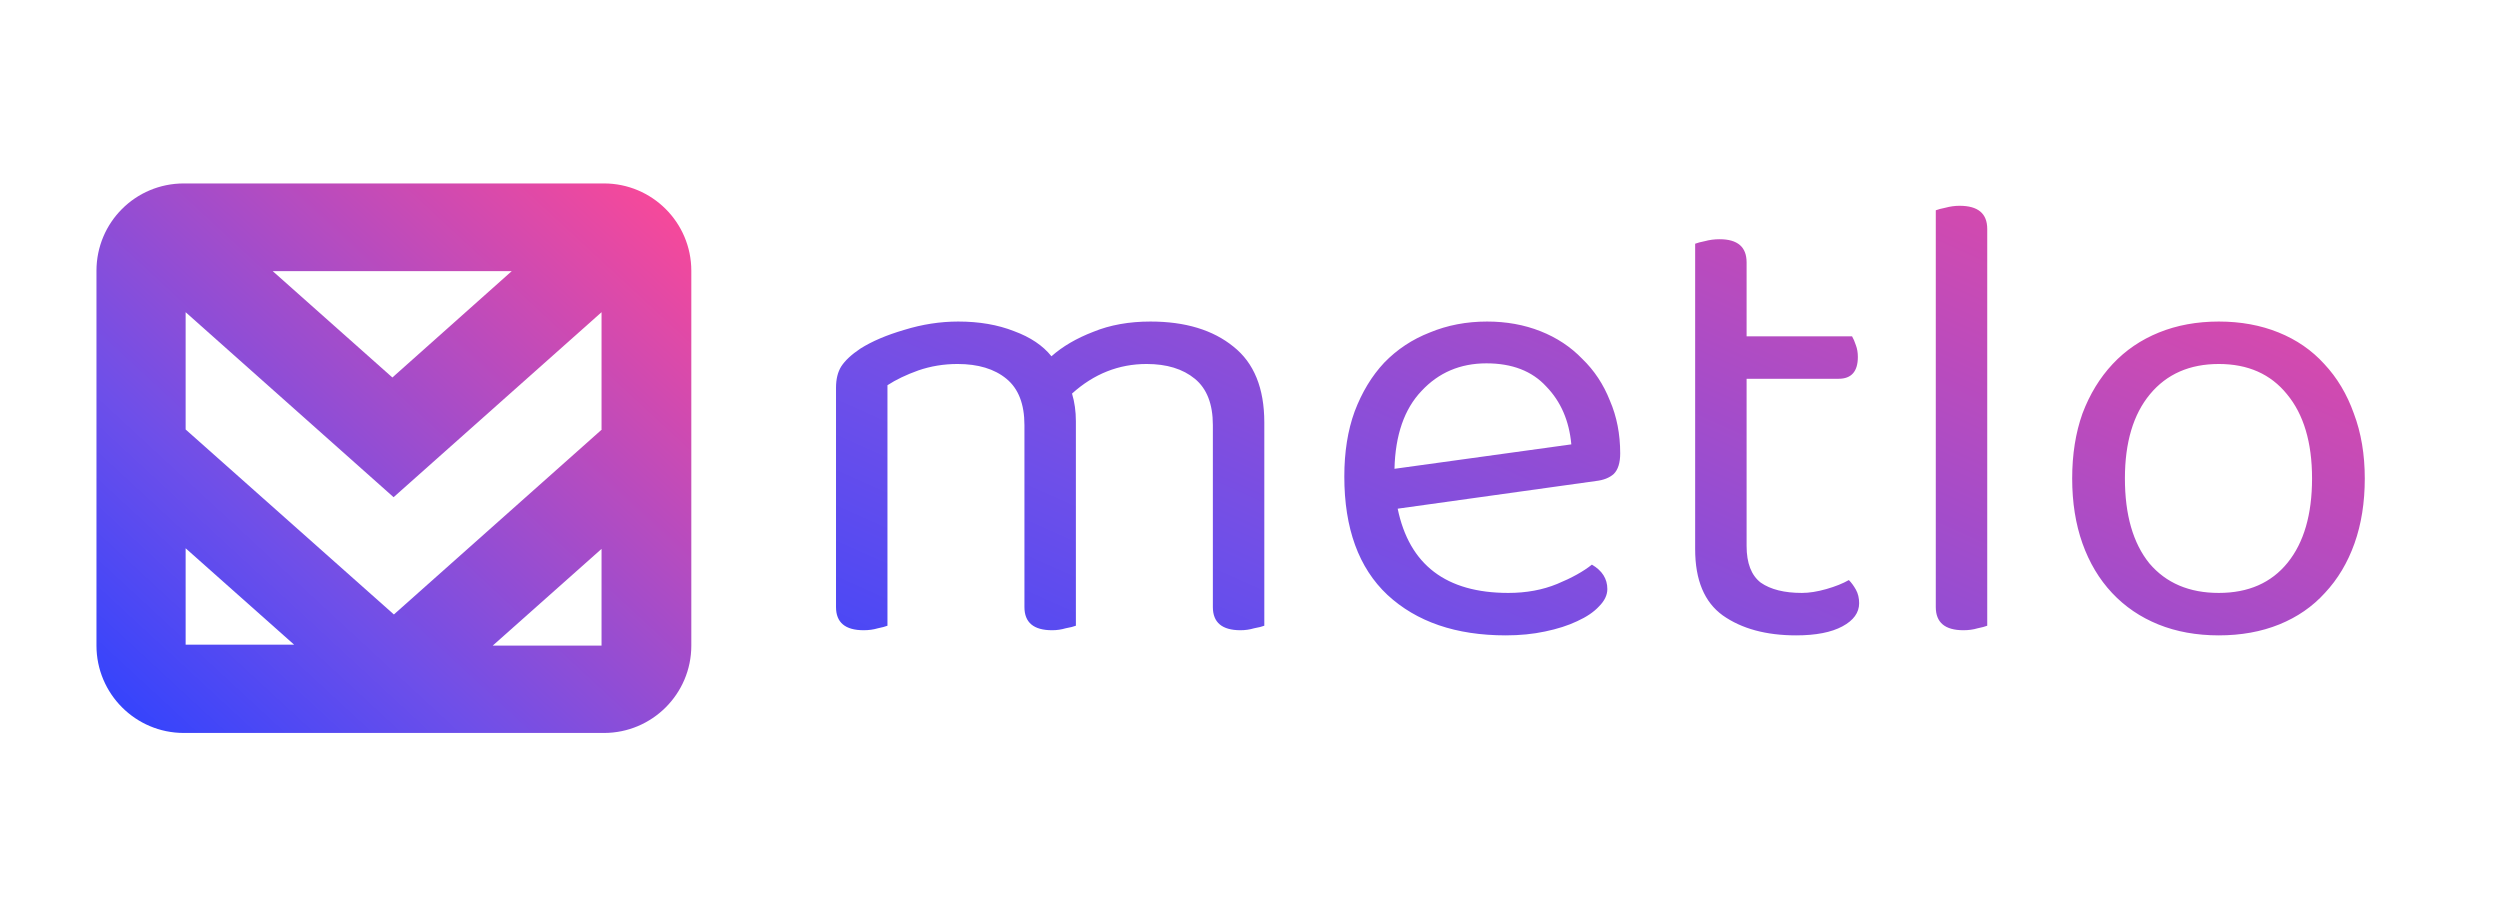 <svg width="311" height="114" viewBox="0 0 311 114" fill="none" xmlns="http://www.w3.org/2000/svg">
<path d="M75.133 22.82H22.867C16.851 22.82 12 27.671 12 33.687V80.313C12 86.292 16.851 91.18 22.867 91.18H75.133C81.112 91.18 86 86.329 86 80.313V33.687C86 27.671 81.112 22.82 75.133 22.82ZM63.665 33.725L48.812 46.96L33.922 33.725H63.665ZM23.093 80.2V68.205L36.592 80.2H23.093ZM74.832 80.313H61.296L74.832 68.281V80.313ZM74.87 53.428L49 76.44L23.093 53.428V38.838L48.962 61.851L74.832 38.838V53.428H74.87Z" fill="url(#paint0_linear_341_32)"/>
<path d="M150.88 52.88C150.88 50.267 150.133 48.347 148.64 47.12C147.147 45.893 145.147 45.28 142.64 45.28C139.173 45.28 136.08 46.507 133.36 48.96C133.68 50.027 133.84 51.173 133.84 52.4V77.84C133.573 77.947 133.147 78.053 132.56 78.16C132.027 78.32 131.467 78.4 130.88 78.4C128.587 78.4 127.44 77.44 127.44 75.52V52.88C127.44 50.267 126.693 48.347 125.2 47.12C123.707 45.893 121.68 45.28 119.12 45.28C117.413 45.28 115.787 45.547 114.24 46.08C112.747 46.613 111.467 47.227 110.4 47.92V77.84C110.133 77.947 109.733 78.053 109.2 78.16C108.667 78.32 108.08 78.4 107.44 78.4C105.147 78.4 104 77.44 104 75.52V48.24C104 47.173 104.213 46.293 104.64 45.6C105.12 44.853 105.92 44.107 107.04 43.36C108.48 42.453 110.293 41.68 112.48 41.04C114.72 40.347 116.96 40 119.2 40C121.813 40 124.133 40.4 126.16 41.2C128.187 41.947 129.733 42.987 130.8 44.32C132.187 43.093 133.92 42.08 136 41.28C138.08 40.427 140.453 40 143.12 40C147.44 40 150.88 41.04 153.44 43.12C156 45.147 157.28 48.293 157.28 52.56V77.84C157.013 77.947 156.587 78.053 156 78.16C155.467 78.32 154.907 78.4 154.32 78.4C152.027 78.4 150.88 77.44 150.88 75.52V52.88ZM173.872 63.28C175.313 70.267 179.899 73.76 187.633 73.76C189.873 73.76 191.899 73.387 193.713 72.64C195.526 71.893 196.966 71.093 198.033 70.24C199.313 70.987 199.953 72 199.953 73.28C199.953 74.027 199.606 74.747 198.913 75.44C198.273 76.133 197.366 76.747 196.193 77.28C195.073 77.813 193.739 78.24 192.193 78.56C190.699 78.88 189.073 79.04 187.313 79.04C181.126 79.04 176.219 77.36 172.593 74C169.019 70.64 167.233 65.733 167.233 59.28C167.233 56.24 167.659 53.547 168.513 51.2C169.419 48.8 170.646 46.773 172.193 45.12C173.793 43.467 175.686 42.213 177.873 41.36C180.059 40.453 182.433 40 184.993 40C187.393 40 189.606 40.4 191.633 41.2C193.659 42 195.393 43.147 196.833 44.64C198.326 46.08 199.473 47.813 200.273 49.84C201.126 51.813 201.553 54 201.553 56.4C201.553 57.573 201.286 58.427 200.753 58.96C200.219 59.44 199.473 59.733 198.513 59.84L173.872 63.28ZM184.913 45.2C181.659 45.2 178.966 46.347 176.833 48.64C174.699 50.88 173.579 54.107 173.473 58.32L195.473 55.28C195.206 52.347 194.166 49.947 192.353 48.08C190.593 46.16 188.113 45.2 184.913 45.2ZM223.437 79.04C219.704 79.04 216.664 78.213 214.317 76.56C212.024 74.907 210.877 72.16 210.877 68.32V30.32C211.144 30.213 211.544 30.107 212.077 30C212.664 29.84 213.277 29.76 213.917 29.76C216.157 29.76 217.277 30.72 217.277 32.64V41.84H230.397C230.557 42.107 230.717 42.48 230.877 42.96C231.037 43.387 231.117 43.867 231.117 44.4C231.117 46.213 230.317 47.12 228.717 47.12H217.277V67.92C217.277 70.053 217.864 71.573 219.037 72.48C220.264 73.333 221.97 73.76 224.157 73.76C225.064 73.76 226.077 73.6 227.197 73.28C228.317 72.96 229.25 72.587 229.997 72.16C230.317 72.48 230.61 72.88 230.877 73.36C231.144 73.84 231.277 74.4 231.277 75.04C231.277 76.213 230.584 77.173 229.197 77.92C227.81 78.667 225.89 79.04 223.437 79.04ZM247.212 77.84C246.945 77.947 246.545 78.053 246.012 78.16C245.479 78.32 244.892 78.4 244.252 78.4C241.959 78.4 240.812 77.44 240.812 75.52V26.16C241.079 26.053 241.479 25.947 242.012 25.84C242.599 25.68 243.185 25.6 243.772 25.6C246.065 25.6 247.212 26.56 247.212 28.48V77.84ZM294.179 59.52C294.179 62.507 293.753 65.2 292.899 67.6C292.046 70 290.819 72.053 289.219 73.76C287.673 75.467 285.779 76.773 283.539 77.68C281.299 78.587 278.793 79.04 276.019 79.04C273.246 79.04 270.739 78.587 268.499 77.68C266.259 76.773 264.339 75.467 262.739 73.76C261.139 72.053 259.913 70 259.059 67.6C258.206 65.2 257.779 62.507 257.779 59.52C257.779 56.533 258.206 53.84 259.059 51.44C259.966 49.04 261.219 46.987 262.819 45.28C264.419 43.573 266.339 42.267 268.579 41.36C270.819 40.453 273.299 40 276.019 40C278.739 40 281.219 40.453 283.459 41.36C285.699 42.267 287.593 43.573 289.139 45.28C290.739 46.987 291.966 49.04 292.819 51.44C293.726 53.84 294.179 56.533 294.179 59.52ZM276.019 45.28C272.393 45.28 269.539 46.533 267.459 49.04C265.379 51.547 264.339 55.04 264.339 59.52C264.339 64.053 265.353 67.573 267.379 70.08C269.459 72.533 272.339 73.76 276.019 73.76C279.699 73.76 282.553 72.507 284.579 70C286.606 67.493 287.619 64 287.619 59.52C287.619 55.04 286.579 51.547 284.499 49.04C282.473 46.533 279.646 45.28 276.019 45.28Z" fill="url(#paint1_linear_341_32)"/>
<defs>
<linearGradient id="paint0_linear_341_32" x1="12" y1="91.18" x2="80.145" y2="17.412" gradientUnits="userSpaceOnUse">
<stop stop-color="#2D42FF"/>
<stop offset="0.318" stop-color="#6E4FE9"/>
<stop offset="1" stop-color="#FF4895"/>
</linearGradient>
<linearGradient id="paint1_linear_341_32" x1="98" y1="102" x2="165.137" y2="-47.939" gradientUnits="userSpaceOnUse">
<stop stop-color="#2D42FF"/>
<stop offset="0.318" stop-color="#6E4FE9"/>
<stop offset="1" stop-color="#FF4895"/>
</linearGradient>
</defs>
</svg>
